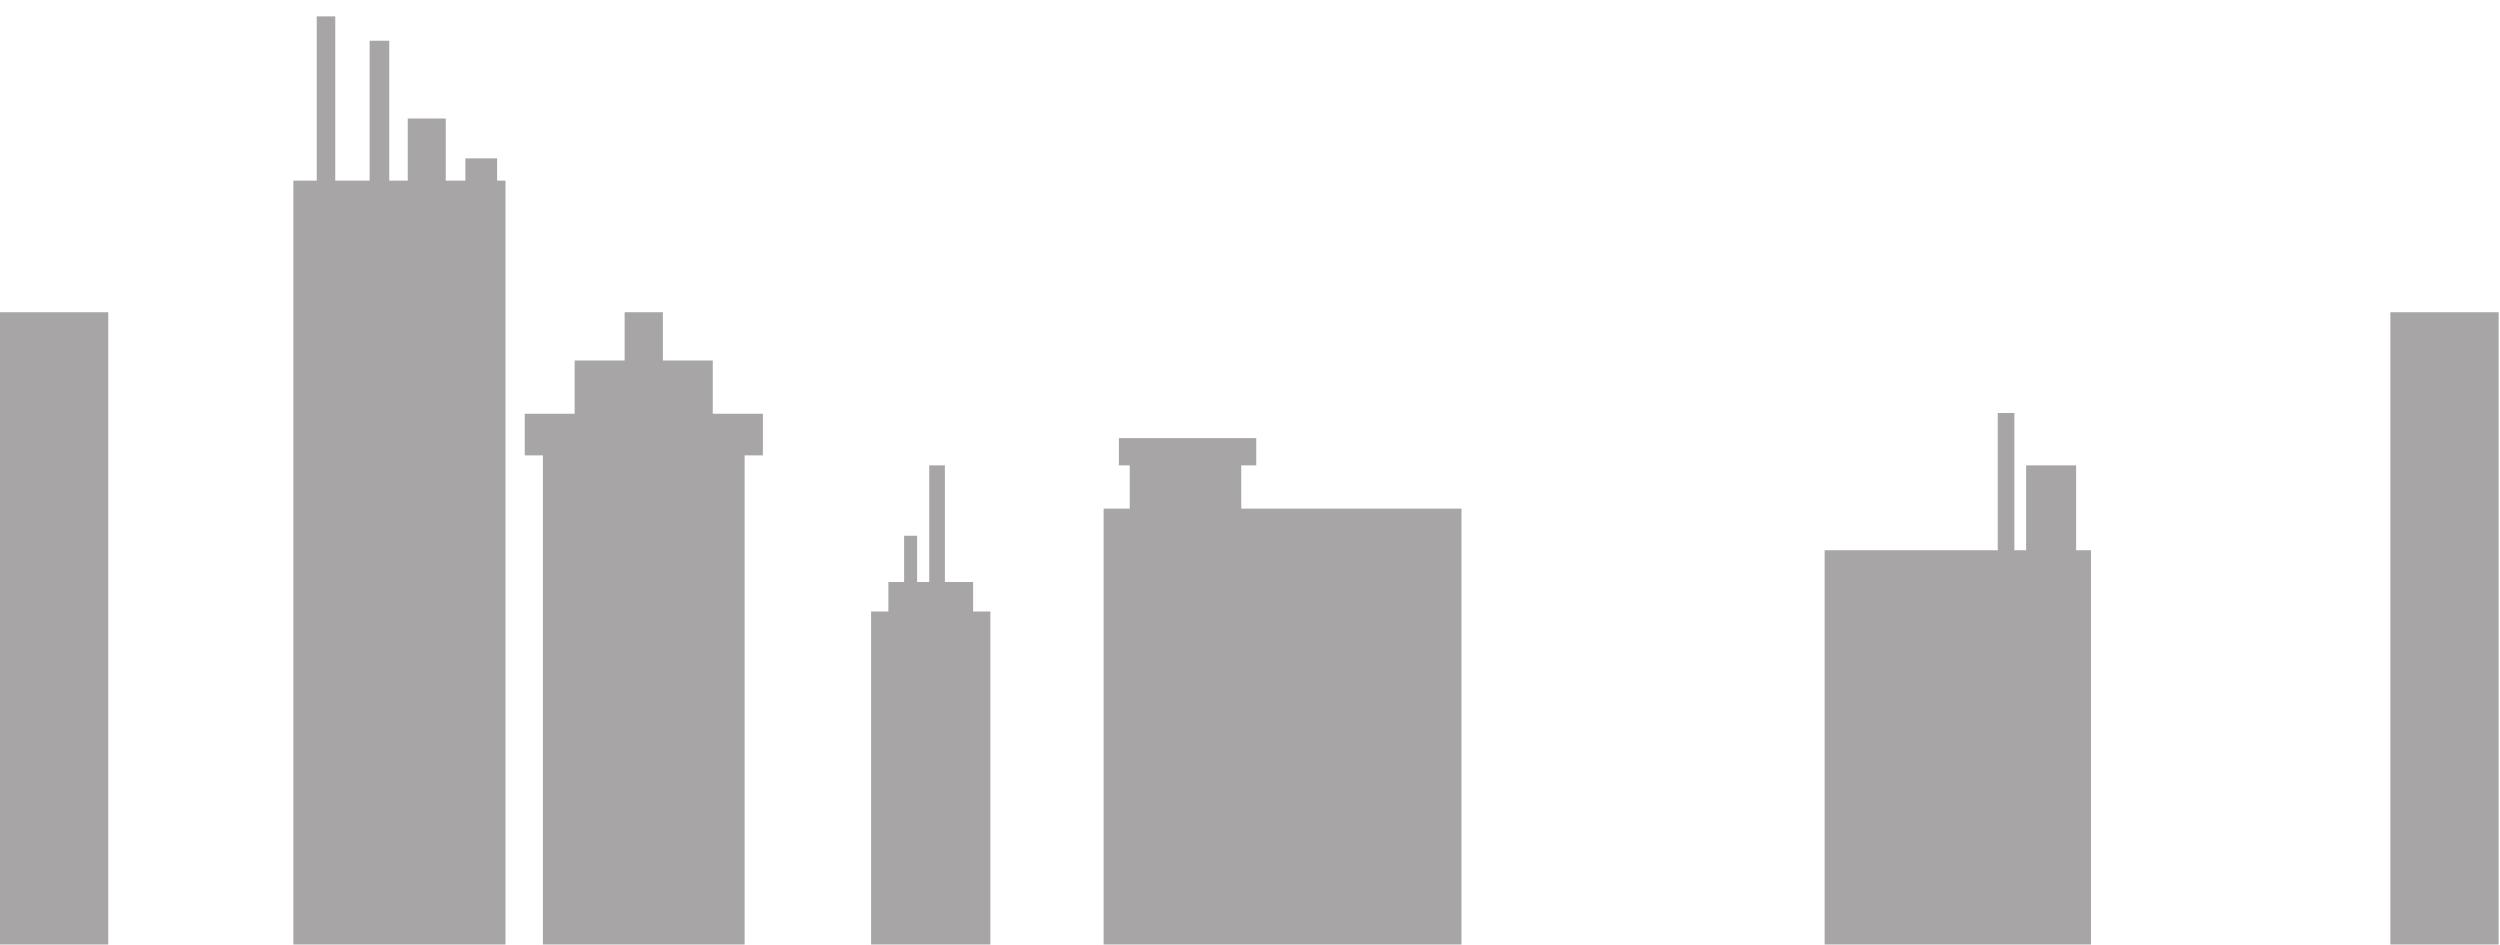 <?xml version="1.0" encoding="utf-8"?>
<!-- Generator: Adobe Illustrator 17.1.0, SVG Export Plug-In . SVG Version: 6.00 Build 0)  -->
<!DOCTYPE svg PUBLIC "-//W3C//DTD SVG 1.1//EN" "http://www.w3.org/Graphics/SVG/1.1/DTD/svg11.dtd">
<svg version="1.1" xmlns="http://www.w3.org/2000/svg" xmlns:xlink="http://www.w3.org/1999/xlink" x="0px" y="0px"
	 viewBox="0 0 2000 756" enable-background="new 0 0 2000 756" xml:space="preserve">
<g id="Layer_1">
	<g opacity="0.4">
		<rect x="696.9" y="489.2" fill="#231F20" width="95.4" height="266.4"/>
		<rect x="710.7" y="465.6" fill="#231F20" width="67.8" height="38.5"/>
		<rect x="743.4" y="372.3" fill="#231F20" width="12.5" height="112.5"/>
		<rect x="723.3" y="428.6" fill="#231F20" width="10.4" height="56.2"/>
	</g>
	<g opacity="0.4">
		<rect x="434.3" y="346.9" fill="#231F20" width="161.4" height="408.7"/>
		<rect x="419.8" y="331" fill="#231F20" width="190.5" height="33.3"/>
		<rect x="459.7" y="288.4" fill="#231F20" width="110.5" height="83.9"/>
		<rect x="499.7" y="249.8" fill="#231F20" width="30.6" height="59.3"/>
	</g>
	<g opacity="0.4">
		<rect x="882.9" y="406.9" fill="#231F20" width="286.3" height="348.7"/>
		<rect x="903.8" y="364.3" fill="#231F20" width="89.2" height="86.6"/>
		<rect x="895.1" y="350.5" fill="#231F20" width="109.9" height="21.8"/>
	</g>
	<rect x="0" y="249.8" opacity="0.4" fill="#231F20" width="86.6" height="505.8"/>
	<g opacity="0.4">
		<rect x="1459.7" y="440.2" fill="#231F20" width="213.1" height="315.4"/>
		<rect x="1598.2" y="330.4" fill="#231F20" width="13.3" height="135.2"/>
		<rect x="1620.9" y="372.3" fill="#231F20" width="40" height="93.2"/>
	</g>
	<g opacity="0.4">
		<rect x="234.7" y="144.5" fill="#231F20" width="169.7" height="611.1"/>
		<rect x="253.4" y="13.1" fill="#231F20" width="14.8" height="163.4"/>
		<rect x="295.7" y="32.6" fill="#231F20" width="15.7" height="135"/>
		<rect x="326.2" y="94.8" fill="#231F20" width="30.4" height="63.9"/>
		<rect x="372.3" y="126.7" fill="#231F20" width="25.4" height="32"/>
	</g>
	<rect x="1912.3" y="249.8" opacity="0.4" fill="#231F20" width="86.6" height="505.8"/>
</g>
<g id="Layer_1_copy" display="none">
	<g display="inline" opacity="0.5">
		<ellipse fill="#FFFFFF" cx="573.6" cy="140.9" rx="78.4" ry="32.7"/>
		<ellipse fill="#FFFFFF" cx="646.9" cy="97.7" rx="78.4" ry="32.7"/>
	</g>
	<g display="inline" opacity="0.5">
		<ellipse fill="#FFFFFF" cx="1068.9" cy="131.5" rx="90.6" ry="40.6"/>
		<ellipse fill="#FFFFFF" cx="1144.8" cy="85" rx="90.6" ry="40.6"/>
		<ellipse fill="#FFFFFF" cx="1212.2" cy="130.5" rx="90.6" ry="40.6"/>
	</g>
	<g display="inline" opacity="0.5">
		<ellipse fill="#FFFFFF" cx="188.5" cy="303.9" rx="90.6" ry="40.6"/>
		<ellipse fill="#FFFFFF" cx="264.5" cy="257.4" rx="90.6" ry="40.6"/>
		<ellipse fill="#FFFFFF" cx="331.9" cy="302.9" rx="90.6" ry="40.6"/>
	</g>
	<g display="inline" opacity="0.5">
		<ellipse fill="#FFFFFF" cx="1659.3" cy="219.4" rx="78.4" ry="32.7"/>
		<ellipse fill="#FFFFFF" cx="1732.6" cy="176.2" rx="78.4" ry="32.7"/>
	</g>
</g>
</svg>
